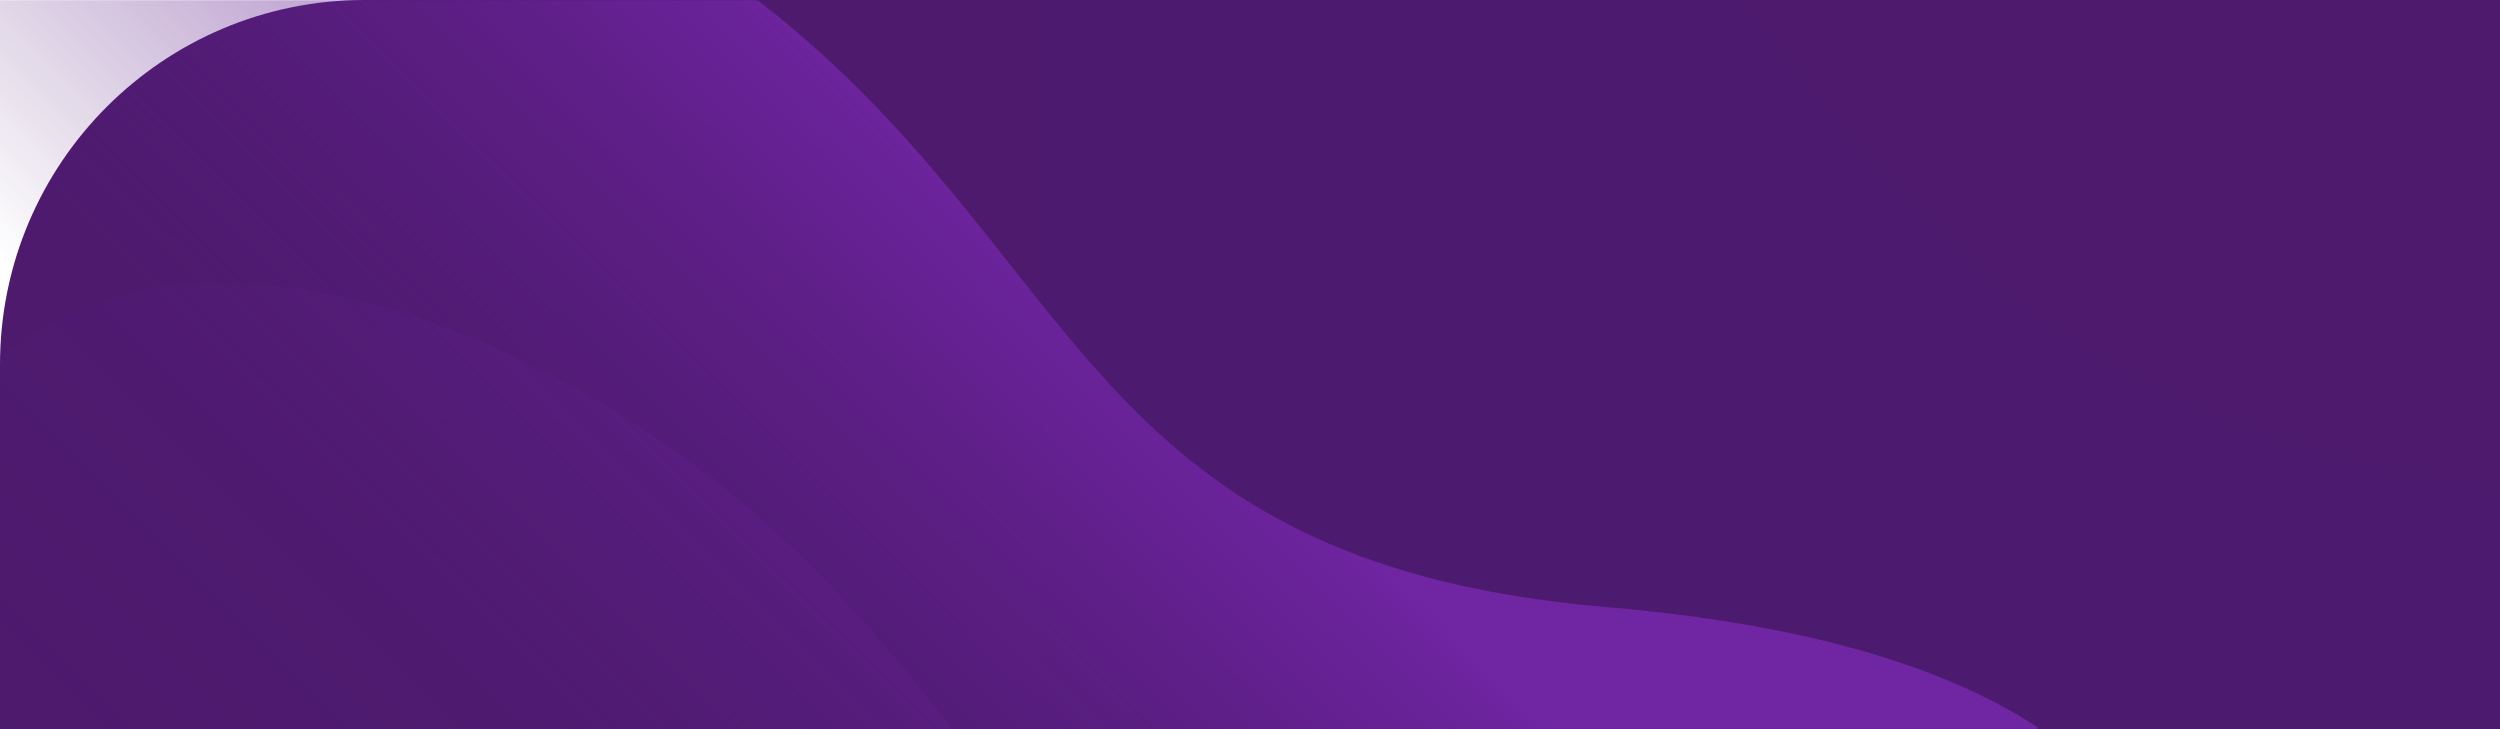<svg xmlns="http://www.w3.org/2000/svg" xmlns:xlink="http://www.w3.org/1999/xlink" width="1440" height="420"><defs><linearGradient id="b" x1="38.397%" x2="65.758%" y1="41.964%" y2="63.803%"><stop offset="0%" stop-color="#4d1a6e"/><stop offset="99.913%" stop-color="#7c28b4" stop-opacity="0"/></linearGradient><linearGradient id="d" x1="38.397%" x2="65.758%" y1="41.96%" y2="63.811%"><stop offset="0%" stop-color="#7c28b4"/><stop offset="99.913%" stop-color="#4d1a6e" stop-opacity="0"/></linearGradient><path id="a" d="M210 0h1230v420H0V210C0 94.02 94.02 0 210 0z"/></defs><g fill="none" fill-rule="evenodd"><mask id="c" fill="#fff"><use xlink:href="#a"/></mask><use fill="#4d1a6e" xlink:href="#a"/><path fill="#4d1a6e" fill-opacity=".75" d="M93.042 658.028C59.76 478.633 157.419 319.991 550.665 286.636c393.247-33.356 413.417-249.545 629.08-443.874 215.663-194.33 609.319-330.912 719.655 32.001 110.337 362.913 67.457 599.428-291.158 898.039-358.616 298.61-736.114 236.909-892.112 213.958-155.997-22.95-589.807-149.337-623.088-328.732z" mask="url(#c)" transform="matrix(-1 0 0 1 2040 0)"/><path fill="url(#d)" fill-opacity=".75" d="M-81.643 617.549c-24-129.4 46.423-243.831 330-267.891 283.576-24.06 298.12-180 453.64-320.173 155.518-140.173 439.389-238.692 518.955 23.083 79.565 261.775 48.644 432.376-209.96 647.769C752.39 915.73 480.17 871.223 367.676 854.669c-112.492-16.555-425.32-107.72-449.32-237.12z" mask="url(#c)" transform="matrix(-1 0 0 1 1173.603 0)"/><path fill="url(#d)" fill-opacity=".75" d="M-109.643 891.549c-24-129.4 46.423-243.831 330-267.891 283.576-24.06 298.12-180 453.64-320.173 155.518-140.173 439.389-238.692 518.955 23.083 79.565 261.775 48.644 432.376-209.96 647.769-258.603 215.393-530.823 170.886-643.316 154.332-112.492-16.555-425.32-107.72-449.32-237.12z" mask="url(#c)" opacity=".401" transform="matrix(-1 0 0 1 1117.603 0)"/></g></svg>